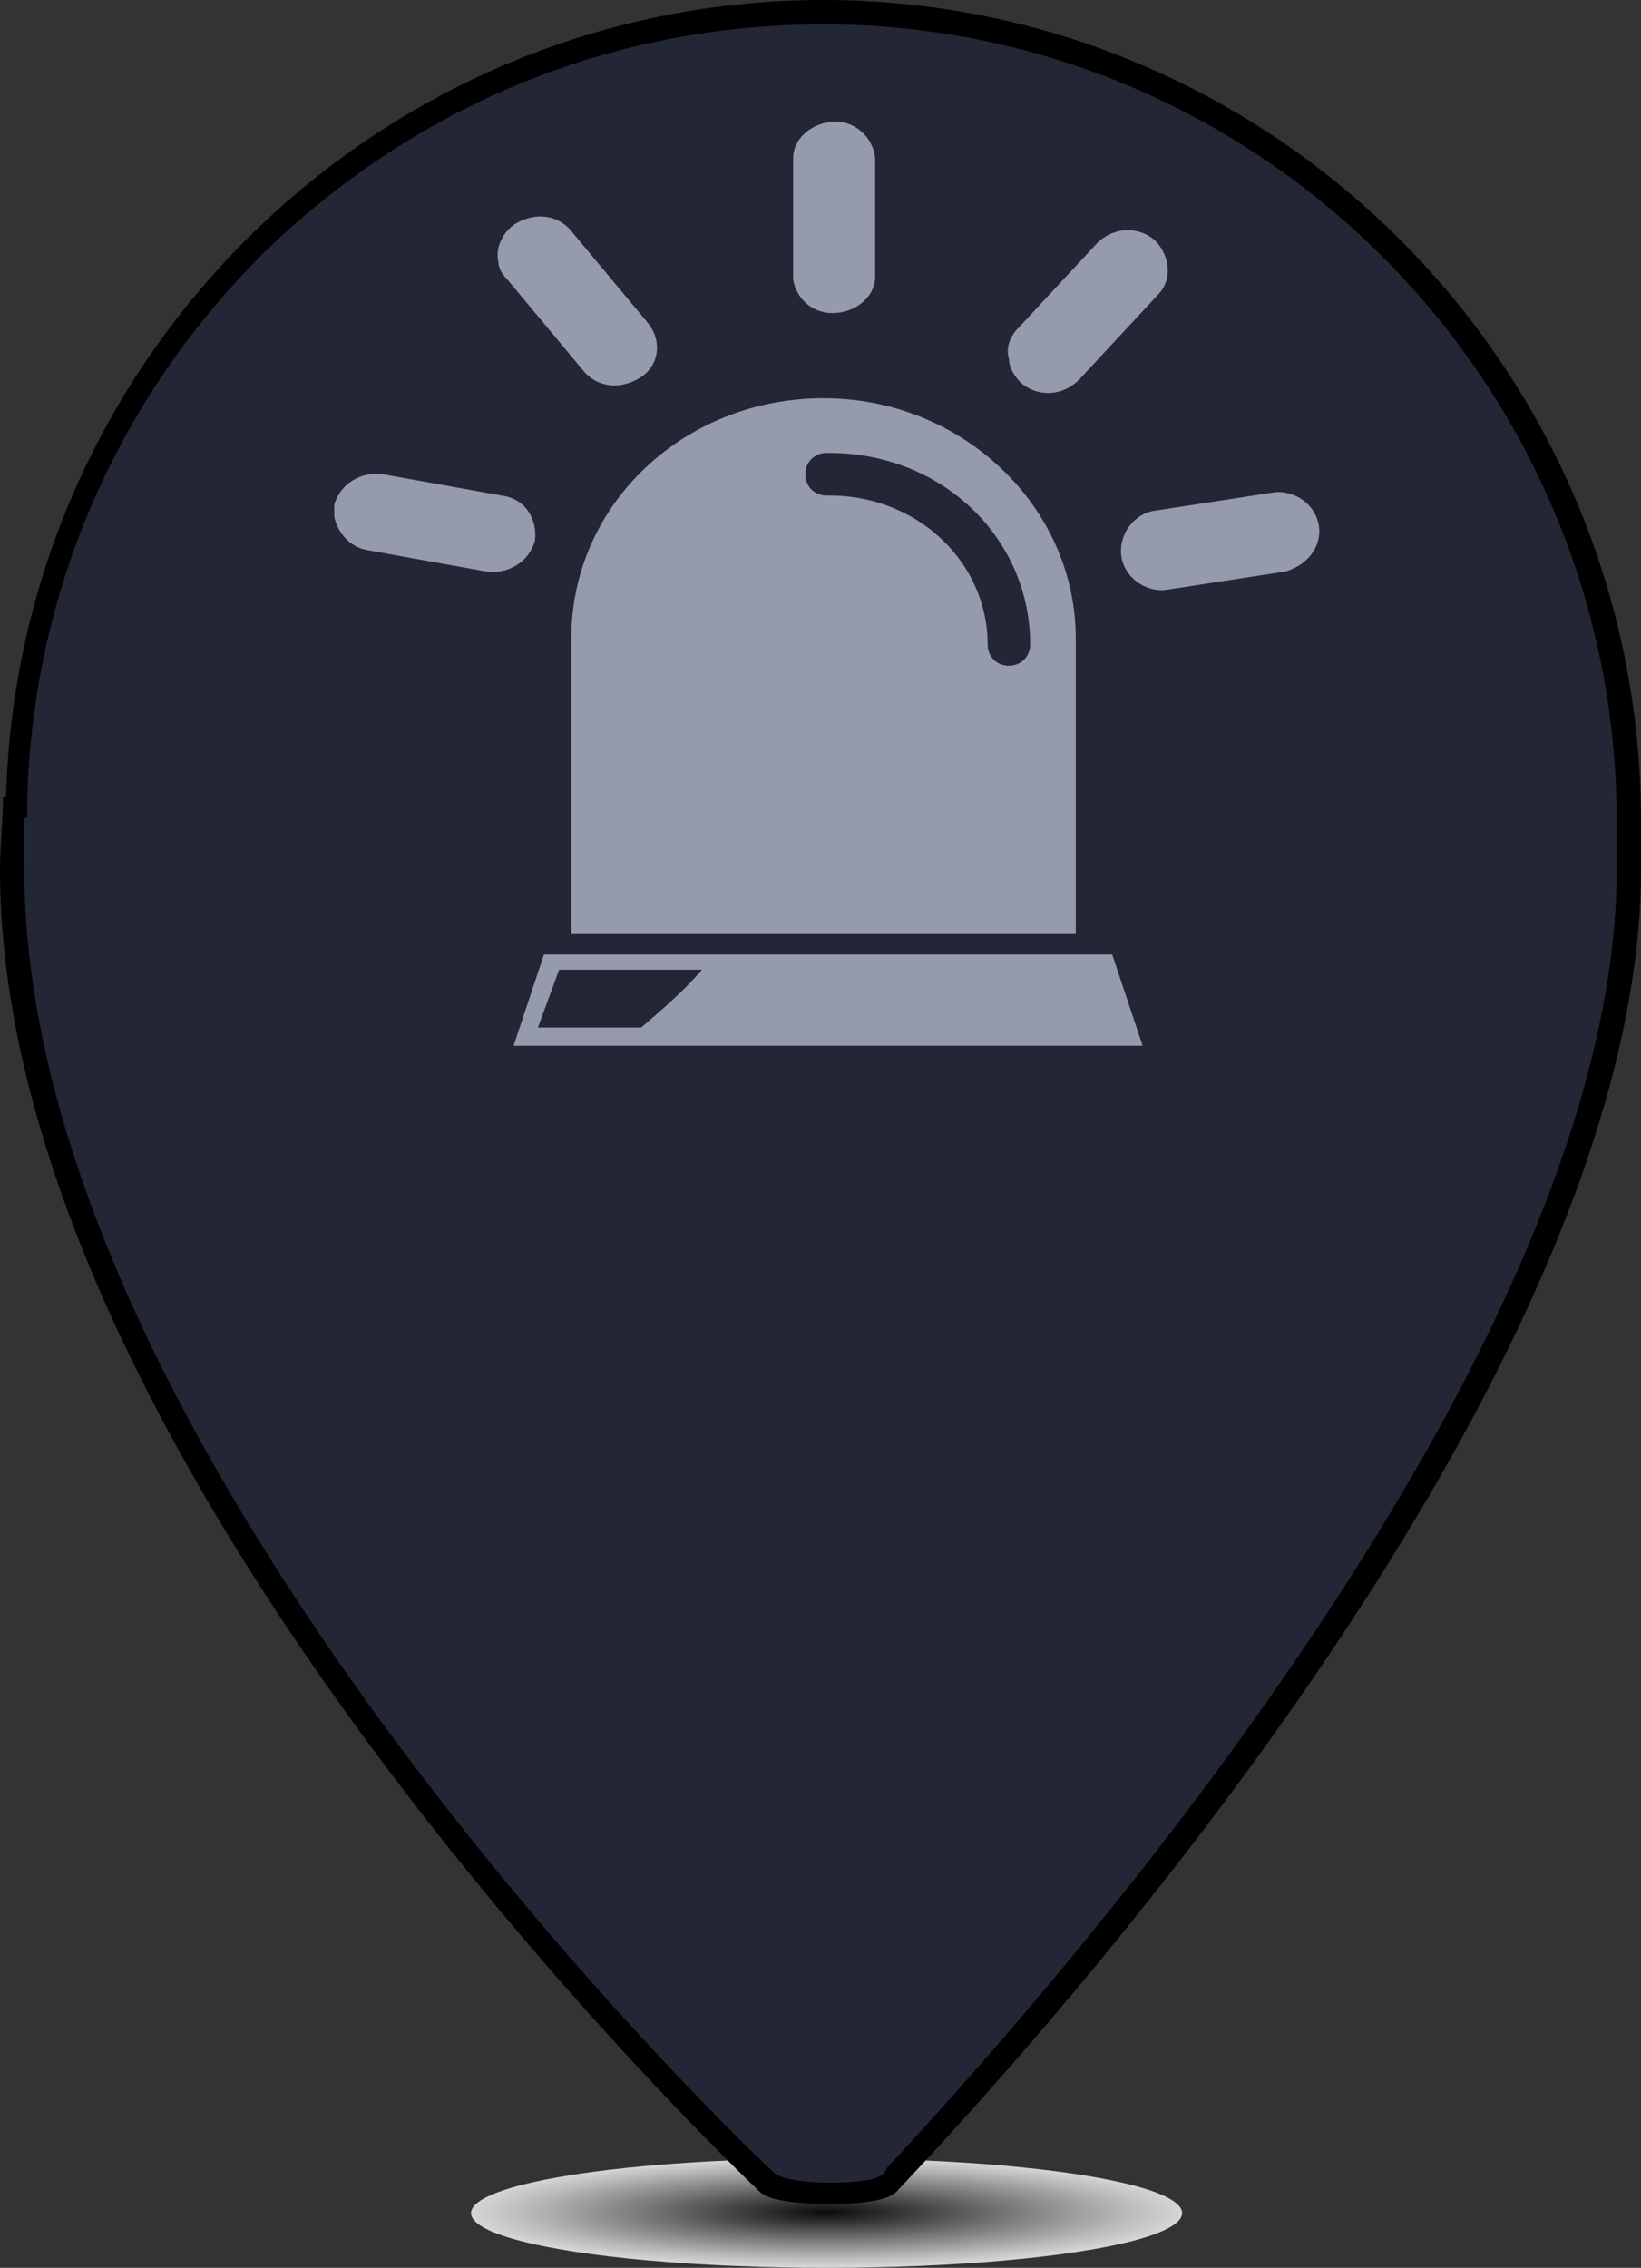 <?xml version="1.0" encoding="utf-8"?>
<!-- Generator: Adobe Illustrator 19.2.0, SVG Export Plug-In . SVG Version: 6.00 Build 0)  -->
<svg version="1.1" id="Layer_2" xmlns="http://www.w3.org/2000/svg" xmlns:xlink="http://www.w3.org/1999/xlink" x="0px" y="0px"
	 viewBox="0 0 54 74.6" style="enable-background:new 0 0 54 74.6;" xml:space="preserve">
<rect x="0" y="0" width="54" height="74.6" fill="#333333" stroke="none"/>
<style type="text/css">
	.st0{opacity:0.8;fill:url(#SVGID_1_);enable-background:new    ;}
	.st1{fill:#232635;}
	.st2{fill:#959AAD;}
</style>
<radialGradient id="SVGID_1_" cx="27.2" cy="-40.101" r="11.742" gradientTransform="matrix(1 0 0 -0.152 0 66.681)" gradientUnits="userSpaceOnUse">
	<stop  offset="0" style="stop-color:#000000"/>
	<stop  offset="0.499" style="stop-color:#868686"/>
	<stop  offset="0.844" style="stop-color:#DDDDDD"/>
	<stop  offset="1" style="stop-color:#FFFFFF"/>
</radialGradient>
<ellipse class="st0" cx="27.2" cy="72.8" rx="11.7" ry="1.8"/>
<g>
	<g>
		<path class="st1" d="M27.3,72.2c-1.1,0-1.9-0.2-2.1-0.4C22.7,69.3,0.4,47.3,0.4,28.6c0-0.4,0-0.8,0-1.2c0-0.3,0-0.6,0-0.8h0.1
			l0-0.4C1,12,12.9,0.4,27.1,0.4c14.6,0,26.5,11.9,26.5,26.6v1.6c0,16-18.4,36.9-24.1,42.9c-0.2,0.2-0.3,0.3-0.3,0.3
			C29.1,72,28.5,72.2,27.3,72.2z"/>
		<path d="M27.1,0.8c14.4,0,26.1,11.8,26.1,26.2v0.5v1.1c0,15.8-18.4,36.7-24,42.7c-0.1,0.2-0.2,0.3-0.3,0.3
			c-0.1,0.1-0.7,0.2-1.6,0.2c-1.1,0-1.7-0.2-1.8-0.3l0,0C22.9,69.1,0.8,47.2,0.8,28.6c0-0.4,0-0.8,0-1.2c0-0.2,0-0.3,0-0.5h0.1
			l0-0.7c0.2-6.8,3-13.2,7.9-18C13.8,3.4,20.2,0.8,27.1,0.8 M27.1,0C12.5,0,0.6,11.7,0.2,26.2H0.1C0.1,27,0,27.8,0,28.6
			c0,19.9,24.7,43.2,25,43.5c0.3,0.3,1.3,0.4,2.3,0.4c1,0,1.9-0.1,2.2-0.4C30,71.5,54,47,54,28.6c0-0.4,0-0.7,0-1.1
			c0-0.2,0-0.3,0-0.5C54,12.1,41.9,0,27.1,0L27.1,0z"/>
	</g>
</g>
<g>
	<g>
		<g>
			<path class="st2" d="M17.9,31.4l-1,3h20.7l-1-3H17.9z M21.1,33.8h-3.4l0.7-1.9h4.7C22.5,32.6,21.8,33.2,21.1,33.8z"/>
			<path class="st2" d="M27.1,13.1c-4.6,0-8.3,3.5-8.3,7.9v9.7h16.6V21C35.4,16.7,31.7,13.1,27.1,13.1L27.1,13.1z M33.9,21.2
				c0,0.4-0.3,0.7-0.7,0.7s-0.7-0.3-0.7-0.7c0-2.7-2.3-4.9-5.2-4.9h-0.1c-0.4,0-0.7-0.3-0.7-0.7c0-0.4,0.3-0.7,0.7-0.7h0.1
				C31,14.9,33.9,17.7,33.9,21.2z"/>
			<path class="st2" d="M17.6,17.8c0.1-0.7-0.3-1.4-1.1-1.5l-3.9-0.7c-0.7-0.1-1.4,0.3-1.6,1c0,0.2,0,0.3,0,0.4
				c0.1,0.5,0.5,1,1.1,1.1l3.9,0.7C16.7,18.9,17.4,18.5,17.6,17.8z"/>
			<path class="st2" d="M16.7,9.2l2.5,3c0.5,0.6,1.3,0.6,1.9,0.2c0.6-0.4,0.7-1.2,0.2-1.8l-2.5-3C18.3,7,17.5,7,16.9,7.4
				c-0.4,0.3-0.6,0.8-0.5,1.2C16.4,8.8,16.5,9,16.7,9.2z"/>
			<path class="st2" d="M26.1,9.2c0.1,0.6,0.6,1.1,1.3,1.1s1.4-0.5,1.4-1.2V5.3c0-0.7-0.6-1.3-1.3-1.3s-1.4,0.5-1.4,1.2V9
				C26.1,9.1,26.1,9.2,26.1,9.2z"/>
			<path class="st2" d="M33.6,12.6c0.6,0.5,1.4,0.4,1.9-0.1l2.6-2.8c0.5-0.5,0.4-1.3-0.1-1.8c-0.6-0.5-1.4-0.4-1.9,0.1l-2.6,2.8
				c-0.3,0.3-0.4,0.7-0.3,1C33.2,12.1,33.4,12.4,33.6,12.6z"/>
			<path class="st2" d="M43.4,17.3c-0.1-0.7-0.8-1.2-1.5-1.1L38,16.8c-0.7,0.1-1.2,0.8-1.1,1.5s0.8,1.2,1.5,1.1l3.9-0.6
				C43,18.6,43.5,18,43.4,17.3z"/>
		</g>
	</g>
</g>
</svg>
